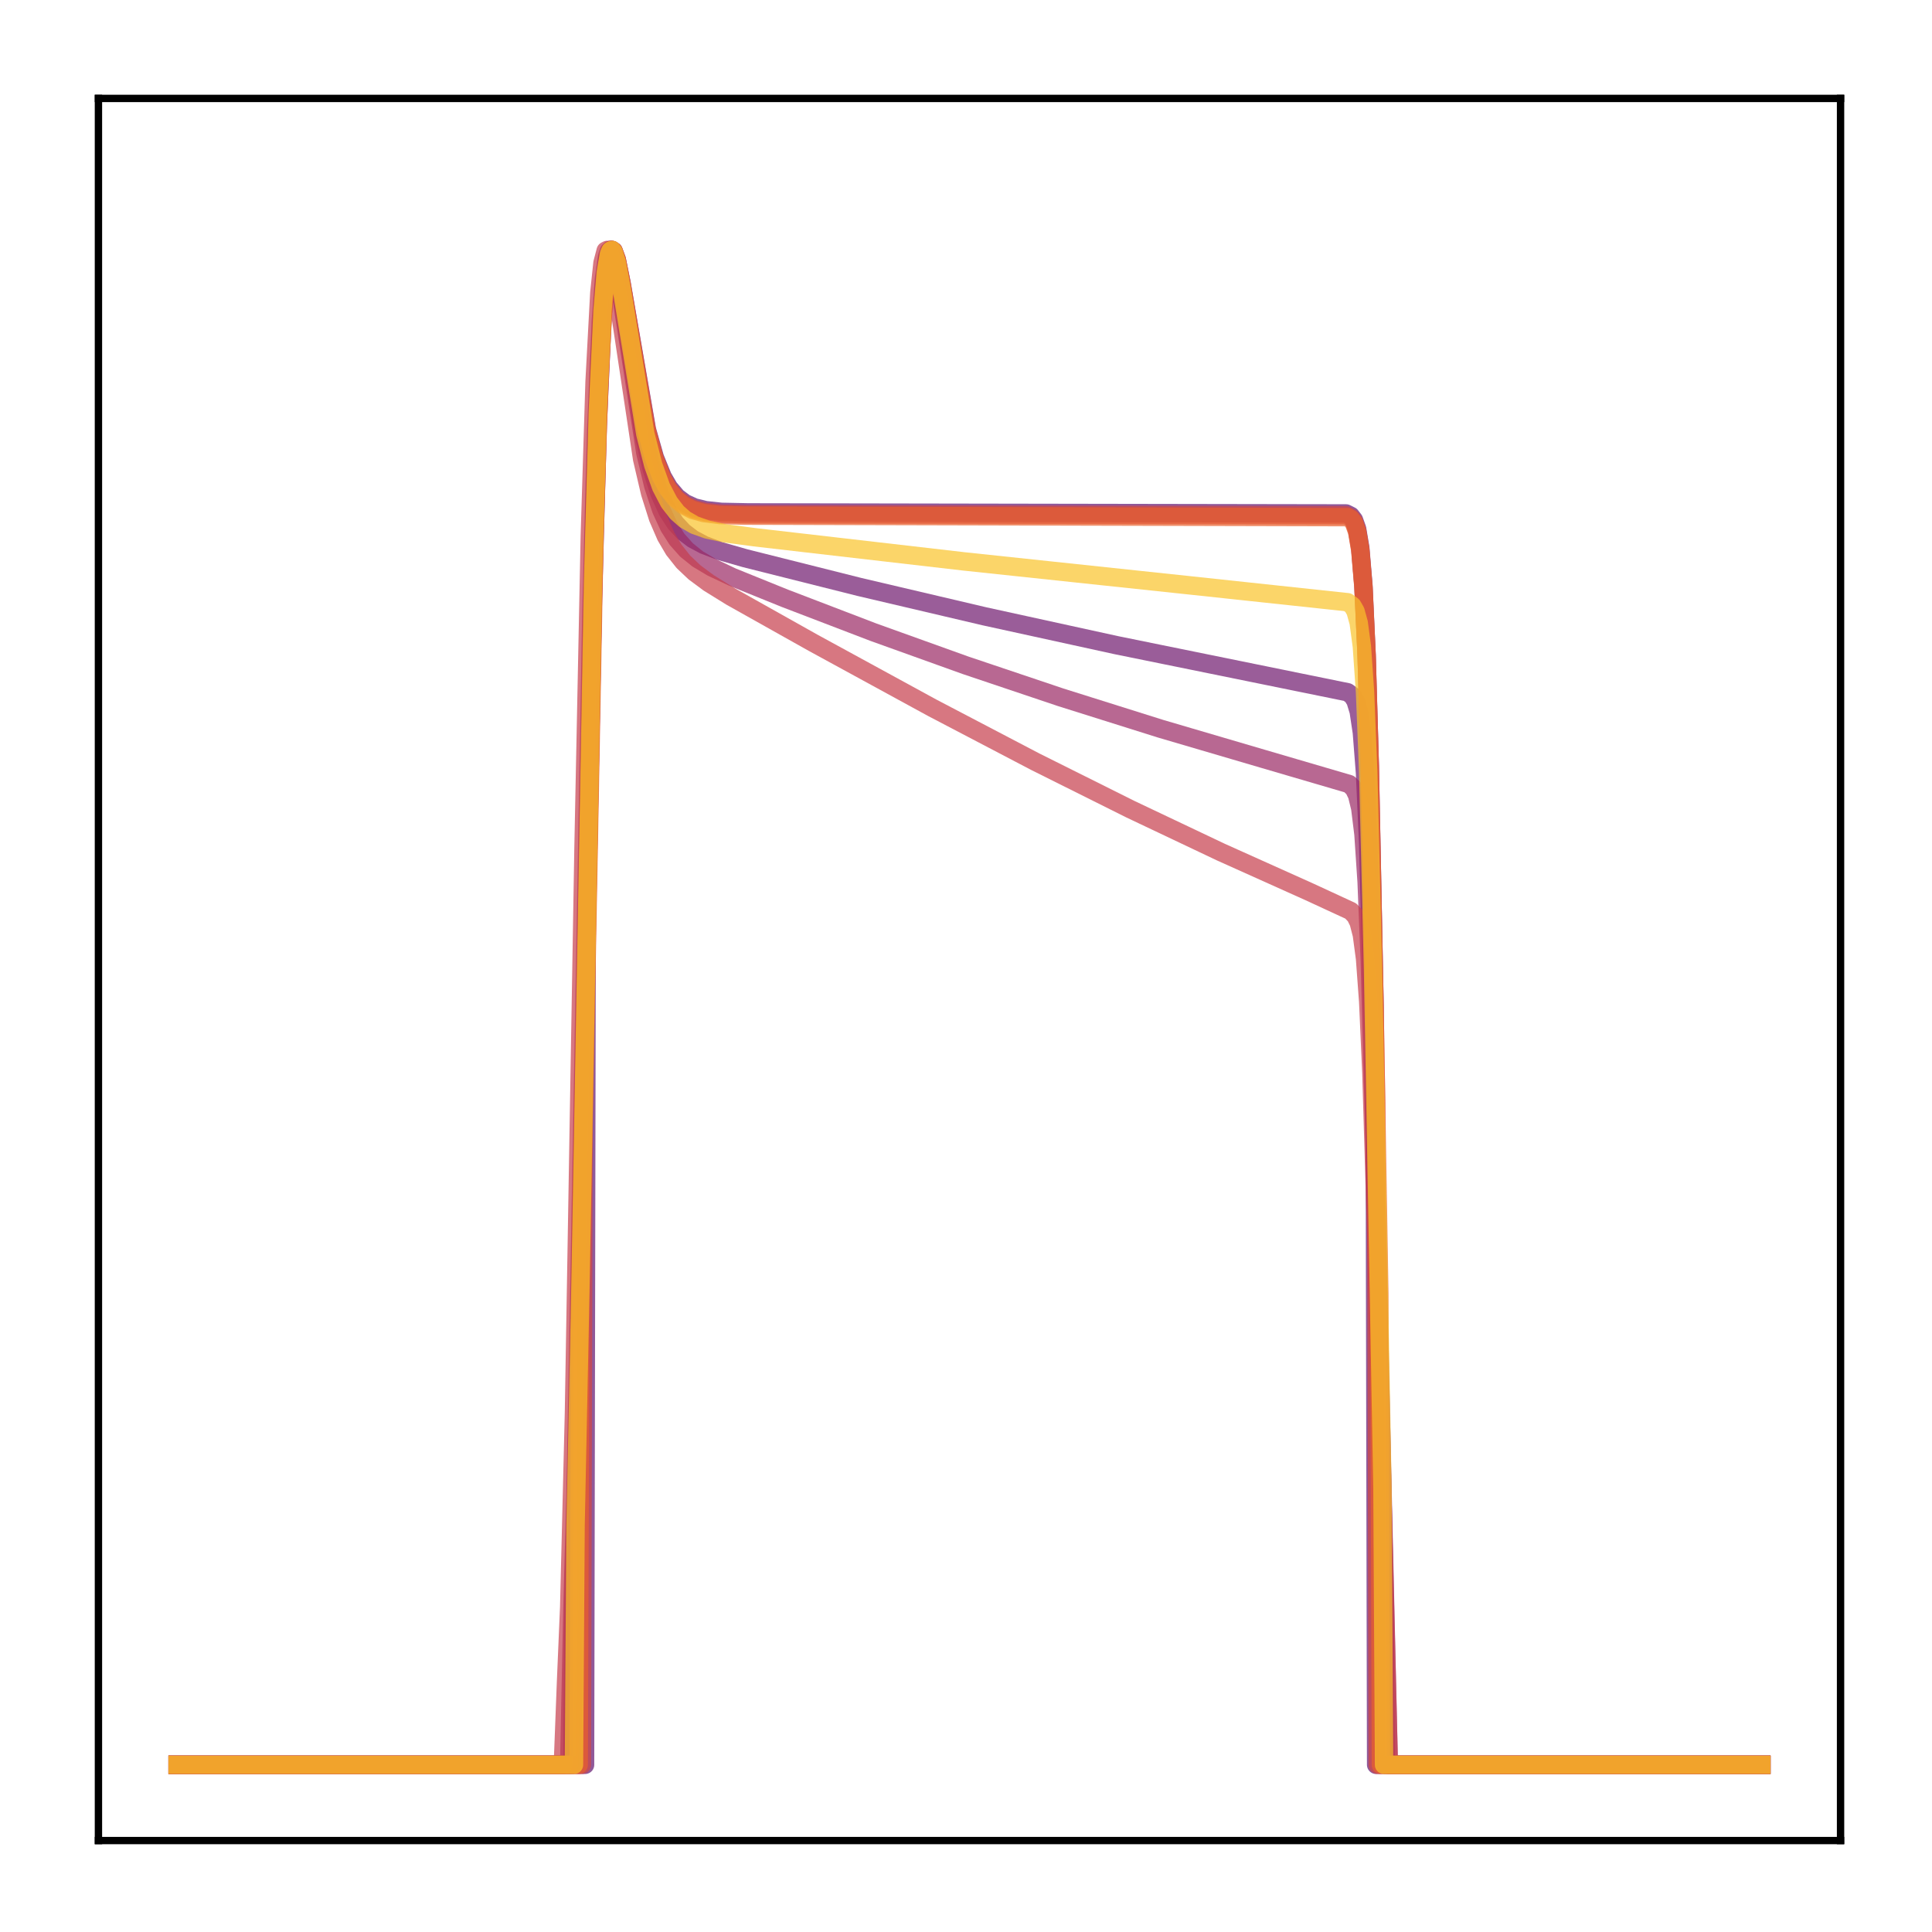 <?xml version="1.0" encoding="utf-8" standalone="no"?>
<!DOCTYPE svg PUBLIC "-//W3C//DTD SVG 1.1//EN"
  "http://www.w3.org/Graphics/SVG/1.1/DTD/svg11.dtd">
<!-- Created with matplotlib (http://matplotlib.org/) -->
<svg height="210pt" version="1.1" viewBox="0 0 210 210" width="210pt" xmlns="http://www.w3.org/2000/svg" xmlns:xlink="http://www.w3.org/1999/xlink">
 <defs>
  <style type="text/css">
*{stroke-linecap:butt;stroke-linejoin:round;}
  </style>
 </defs>
 <g id="figure_1">
  <g id="patch_1">
   <path d="M 0 210.76 
L 210.76 210.76 
L 210.76 0 
L 0 0 
z
" style="fill:#ffffff;"/>
  </g>
  <g id="axes_1">
   <g id="patch_2">
    <path d="M 10.7 200.06 
L 200.06 200.06 
L 200.06 10.7 
L 10.7 10.7 
z
" style="fill:#ffffff;"/>
   </g>
   <g id="matplotlib.axis_1"/>
   <g id="matplotlib.axis_2"/>
   <g id="line2d_1">
    <path clip-path="url(#pc35dc8a58e)" d="M 19.307 191.827 
L 63.593 191.827 
L 63.765 100.677 
L 64.455 64.937 
L 64.971 46.201 
L 65.488 34.594 
L 65.833 30.186 
L 66.178 27.871 
L 66.522 27.166 
L 66.695 27.28 
L 67.039 28.205 
L 67.556 30.751 
L 70.313 46.679 
L 71.175 49.719 
L 72.037 51.838 
L 72.726 53.021 
L 73.587 54.034 
L 74.449 54.684 
L 75.483 55.155 
L 76.689 55.451 
L 78.412 55.637 
L 81.342 55.696 
L 146.305 55.808 
L 146.822 56.066 
L 147.167 56.514 
L 147.512 57.486 
L 147.856 59.538 
L 148.201 63.646 
L 148.546 71.153 
L 148.89 83.191 
L 149.407 109.334 
L 149.58 191.827 
L 191.453 191.827 
L 191.453 191.827 
" style="fill:none;opacity:0.7;stroke:#61136e;stroke-linecap:square;stroke-width:2;"/>
   </g>
   <g id="line2d_2">
    <path clip-path="url(#pc35dc8a58e)" d="M 19.307 191.827 
L 62.214 191.827 
L 62.387 171.14 
L 62.904 148.236 
L 64.627 54.803 
L 65.144 39.461 
L 65.661 30.889 
L 66.005 28.138 
L 66.35 27.166 
L 66.522 27.201 
L 66.695 27.513 
L 67.039 28.787 
L 67.556 31.755 
L 69.969 47.246 
L 70.83 50.956 
L 71.692 53.644 
L 72.553 55.541 
L 73.415 56.868 
L 74.277 57.803 
L 75.311 58.591 
L 76.517 59.234 
L 78.24 59.891 
L 80.997 60.678 
L 93.404 63.796 
L 107.017 66.992 
L 121.319 70.122 
L 136.311 73.173 
L 146.478 75.244 
L 146.995 75.628 
L 147.339 76.188 
L 147.684 77.321 
L 148.029 79.615 
L 148.373 84.04 
L 148.718 91.797 
L 149.235 111.063 
L 150.441 171.406 
L 150.613 191.827 
L 191.453 191.827 
L 191.453 191.827 
" style="fill:none;opacity:0.7;stroke:#6f196e;stroke-linecap:square;stroke-width:2;"/>
   </g>
   <g id="line2d_3">
    <path clip-path="url(#pc35dc8a58e)" d="M 19.307 191.827 
L 61.87 191.827 
L 62.214 174.99 
L 62.559 162.438 
L 63.248 124.885 
L 64.282 66.494 
L 64.799 46.902 
L 65.316 34.77 
L 65.661 30.19 
L 66.005 27.824 
L 66.178 27.311 
L 66.35 27.166 
L 66.522 27.334 
L 66.867 28.411 
L 67.384 31.27 
L 70.141 49.197 
L 71.003 52.78 
L 71.864 55.39 
L 72.726 57.264 
L 73.587 58.615 
L 74.621 59.778 
L 75.828 60.749 
L 77.378 61.674 
L 79.618 62.729 
L 85.305 65.029 
L 94.955 68.724 
L 104.949 72.314 
L 115.288 75.792 
L 126.144 79.207 
L 137.345 82.498 
L 146.65 85.224 
L 147.167 85.725 
L 147.512 86.44 
L 147.856 87.859 
L 148.201 90.659 
L 148.546 95.854 
L 148.89 104.479 
L 149.407 124.238 
L 150.958 191.827 
L 191.453 191.827 
L 191.453 191.827 
" style="fill:none;opacity:0.7;stroke:#9b2964;stroke-linecap:square;stroke-width:2;"/>
   </g>
   <g id="line2d_4">
    <path clip-path="url(#pc35dc8a58e)" d="M 19.307 191.827 
L 61.18 191.827 
L 61.525 182.82 
L 61.87 174.692 
L 62.387 153.575 
L 63.421 92.375 
L 64.11 58.261 
L 64.627 41.502 
L 65.144 31.841 
L 65.488 28.578 
L 65.833 27.254 
L 66.005 27.166 
L 66.178 27.387 
L 66.522 28.56 
L 67.039 31.539 
L 69.796 49.886 
L 70.658 53.579 
L 71.52 56.301 
L 72.381 58.288 
L 73.243 59.756 
L 74.277 61.062 
L 75.483 62.205 
L 77.034 63.358 
L 79.446 64.852 
L 88.407 69.88 
L 101.331 76.933 
L 112.531 82.795 
L 122.87 87.956 
L 132.692 92.615 
L 142.342 96.95 
L 146.822 99.021 
L 147.339 99.566 
L 147.684 100.271 
L 148.029 101.608 
L 148.373 104.178 
L 148.718 108.873 
L 149.063 116.579 
L 149.58 134.025 
L 150.958 191.827 
L 191.453 191.827 
L 191.453 191.827 
" style="fill:none;opacity:0.7;stroke:#c73e4c;stroke-linecap:square;stroke-width:2;"/>
   </g>
   <g id="line2d_5">
    <path clip-path="url(#pc35dc8a58e)" d="M 19.307 191.827 
L 63.248 191.827 
L 63.421 121.501 
L 64.455 64.952 
L 64.971 46.168 
L 65.488 34.553 
L 65.833 30.154 
L 66.178 27.853 
L 66.522 27.166 
L 66.695 27.29 
L 67.039 28.235 
L 67.556 30.81 
L 70.313 46.839 
L 71.175 49.894 
L 72.037 52.021 
L 72.726 53.209 
L 73.587 54.226 
L 74.449 54.879 
L 75.483 55.352 
L 76.689 55.649 
L 78.412 55.836 
L 81.342 55.895 
L 146.305 56.007 
L 146.822 56.263 
L 147.167 56.708 
L 147.512 57.674 
L 147.856 59.716 
L 148.201 63.808 
L 148.546 71.3 
L 148.89 83.342 
L 149.407 109.578 
L 149.58 119.718 
L 149.752 191.827 
L 191.453 191.827 
L 191.453 191.827 
" style="fill:none;opacity:0.7;stroke:#d34743;stroke-linecap:square;stroke-width:2;"/>
   </g>
   <g id="line2d_6">
    <path clip-path="url(#pc35dc8a58e)" d="M 19.307 191.827 
L 62.904 191.827 
L 63.076 141.713 
L 64.627 57.72 
L 65.144 41.442 
L 65.661 31.99 
L 66.005 28.731 
L 66.35 27.323 
L 66.522 27.166 
L 66.695 27.303 
L 67.039 28.27 
L 67.556 30.875 
L 70.141 46.234 
L 71.003 49.507 
L 71.864 51.807 
L 72.553 53.098 
L 73.415 54.208 
L 74.277 54.923 
L 75.311 55.443 
L 76.517 55.771 
L 78.24 55.978 
L 80.997 56.048 
L 146.478 56.212 
L 146.822 56.412 
L 147.167 56.852 
L 147.512 57.807 
L 147.856 59.827 
L 148.201 63.882 
L 148.546 71.323 
L 148.89 83.324 
L 149.407 109.579 
L 149.924 140.561 
L 150.096 191.827 
L 191.453 191.827 
L 191.453 191.827 
" style="fill:none;opacity:0.7;stroke:#e8602d;stroke-linecap:square;stroke-width:2;"/>
   </g>
   <g id="line2d_7">
    <path clip-path="url(#pc35dc8a58e)" d="M 19.307 191.827 
L 62.387 191.827 
L 62.559 165.846 
L 63.076 140.509 
L 64.455 63.302 
L 64.971 44.933 
L 65.488 33.78 
L 65.833 29.67 
L 66.178 27.628 
L 66.35 27.228 
L 66.522 27.166 
L 66.695 27.39 
L 67.039 28.512 
L 67.556 31.302 
L 70.141 47.156 
L 71.003 50.535 
L 71.864 52.936 
L 72.726 54.589 
L 73.587 55.709 
L 74.449 56.465 
L 75.483 57.062 
L 76.861 57.555 
L 78.757 57.962 
L 82.031 58.397 
L 104.777 61.021 
L 129.074 63.599 
L 146.478 65.46 
L 146.995 65.838 
L 147.339 66.437 
L 147.684 67.69 
L 148.029 70.258 
L 148.373 75.224 
L 148.718 83.884 
L 149.235 105.146 
L 150.269 161.856 
L 150.441 191.827 
L 191.453 191.827 
L 191.453 191.827 
" style="fill:none;opacity:0.7;stroke:#fac42a;stroke-linecap:square;stroke-width:2;"/>
   </g>
   <g id="patch_3">
    <path d="M 10.7 200.06 
L 10.7 10.7 
" style="fill:none;stroke:#000000;stroke-linecap:square;stroke-linejoin:miter;stroke-width:0.8;"/>
   </g>
   <g id="patch_4">
    <path d="M 200.06 200.06 
L 200.06 10.7 
" style="fill:none;stroke:#000000;stroke-linecap:square;stroke-linejoin:miter;stroke-width:0.8;"/>
   </g>
   <g id="patch_5">
    <path d="M 10.7 200.06 
L 200.06 200.06 
" style="fill:none;stroke:#000000;stroke-linecap:square;stroke-linejoin:miter;stroke-width:0.8;"/>
   </g>
   <g id="patch_6">
    <path d="M 10.7 10.7 
L 200.06 10.7 
" style="fill:none;stroke:#000000;stroke-linecap:square;stroke-linejoin:miter;stroke-width:0.8;"/>
   </g>
  </g>
 </g>
 <defs>
  <clipPath id="pc35dc8a58e">
   <rect height="189.36" width="189.36" x="10.7" y="10.7"/>
  </clipPath>
 </defs>
</svg>
